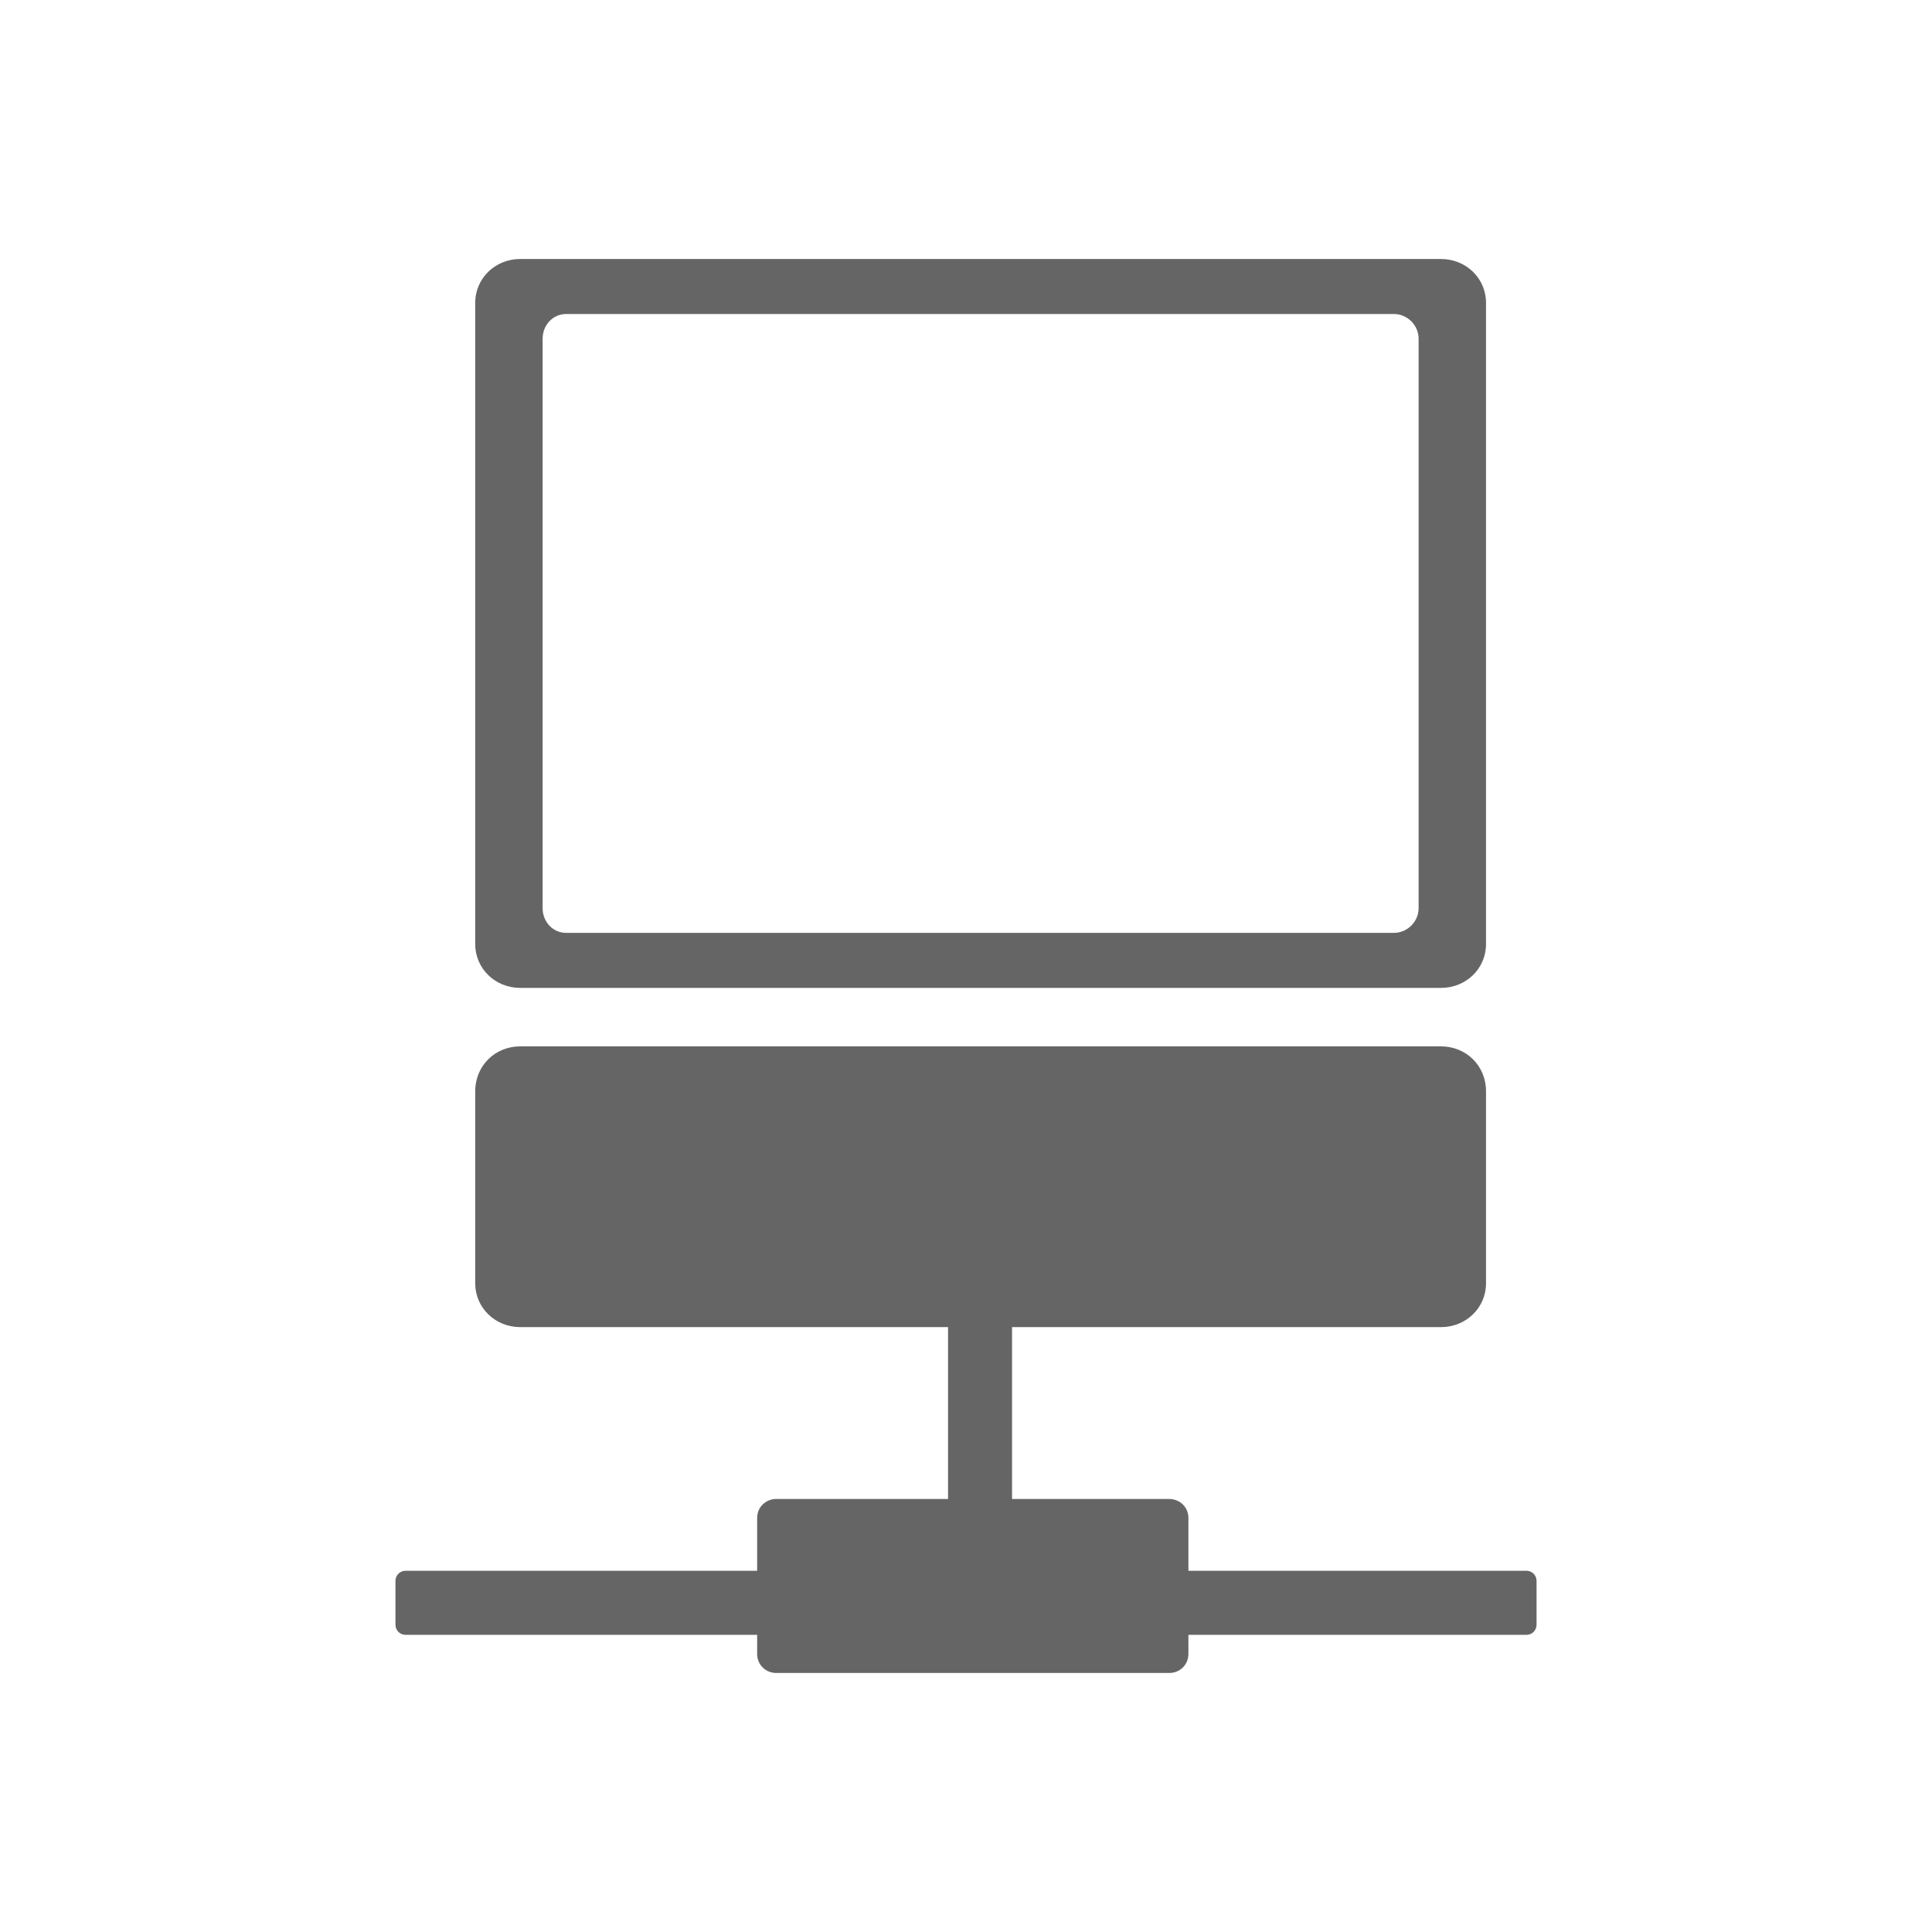 <?xml version="1.0" encoding="utf-8"?>
<!-- Generator: Adobe Illustrator 16.0.0, SVG Export Plug-In . SVG Version: 6.00 Build 0)  -->
<!DOCTYPE svg PUBLIC "-//W3C//DTD SVG 1.1//EN" "http://www.w3.org/Graphics/SVG/1.1/DTD/svg11.dtd">
<svg version="1.1" id="Layer_1" xmlns="http://www.w3.org/2000/svg" xmlns:xlink="http://www.w3.org/1999/xlink" x="0px" y="0px"
	 width="100px" height="100px" viewBox="0 0 100 100" enable-background="new 0 0 100 100" xml:space="preserve">
<g>
	<path fill="#656565" d="M26.921,51.133h47.668c1.282,0,2.327-0.987,2.327-2.267V15.673c0-1.278-1.045-2.267-2.327-2.267H26.921
		c-1.278,0-2.323,0.989-2.323,2.267v33.193C24.598,50.146,25.643,51.133,26.921,51.133z M28.086,17.533
		c0-0.697,0.521-1.28,1.218-1.28H72.15c0.696,0,1.277,0.583,1.277,1.28v29.474c0,0.697-0.581,1.278-1.277,1.278H29.304
		c-0.697,0-1.218-0.581-1.218-1.278V17.533z"/>
	<path fill="#656565" d="M79.007,81.303H61.512v-2.731c0-0.581-0.465-0.985-0.989-0.985h-8.14v-8.896h22.206
		c1.282,0,2.327-0.989,2.327-2.267v-9.941c0-1.338-1.045-2.323-2.327-2.323H26.921c-1.278,0-2.323,0.985-2.323,2.323v9.941
		c0,1.277,1.045,2.267,2.323,2.267h22.15v8.896h-8.896c-0.521,0-0.985,0.404-0.985,0.985v2.731H20.993
		c-0.292,0-0.524,0.232-0.524,0.524v2.268c0,0.292,0.232,0.524,0.524,0.524h18.197v0.985c0,0.585,0.464,0.989,0.985,0.989h20.348
		c0.524,0,0.989-0.404,0.989-0.989v-0.985h17.495c0.293,0,0.525-0.232,0.525-0.524v-2.268C79.532,81.535,79.3,81.303,79.007,81.303z
		"/>
</g>
</svg>
